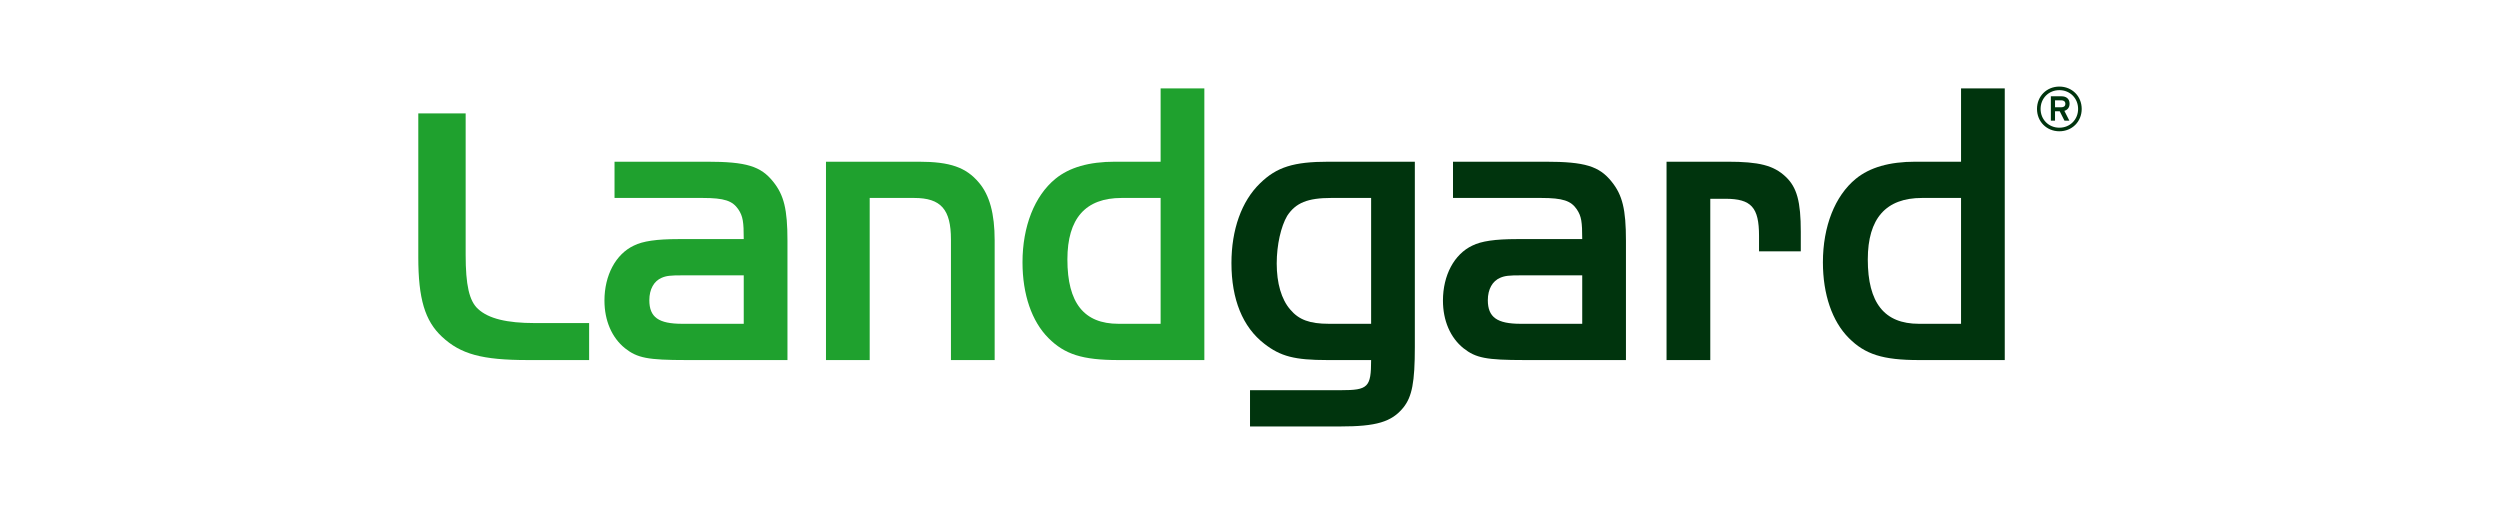 <?xml version="1.0" encoding="iso-8859-1"?>
<!-- Generator: Adobe Illustrator 14.0.0, SVG Export Plug-In . SVG Version: 6.00 Build 43363)  -->
<!DOCTYPE svg
  PUBLIC '-//W3C//DTD SVG 1.1//EN'
  'http://www.w3.org/Graphics/SVG/1.1/DTD/svg11.dtd'>
<svg enable-background="new 0 0 1024 210" height="210px" id="Ebene_1" version="1.1" viewBox="-256.0 -52.5 1536.0 315.0" width="1024px" x="0px" xml:space="preserve" xmlns="http://www.w3.org/2000/svg" xmlns:xlink="http://www.w3.org/1999/xlink" y="0px">
	
	

	
	<path animation_id="0" d="M1023,14.424c0-7.796-5.927-13.734-13.727-13.734s-13.742,5.938-13.742,13.734  c0,7.806,5.942,13.736,13.742,13.736S1023,22.23,1023,14.424 M1020.786,14.424c0,6.545-4.974,11.532-11.513,11.532  c-6.547,0-11.532-4.987-11.532-11.532c0-6.547,4.985-11.535,11.532-11.535C1015.813,2.889,1020.786,7.876,1020.786,14.424   M1015.547,11.193c0-3.127-2.244-4.532-4.907-4.532h-6.59v14.995h2.557v-5.79h2.897l2.92,5.79h3.002l-3.076-6.053  C1014.286,15.039,1015.547,13.545,1015.547,11.193 M1012.951,11.267c0,1.49-1.027,2.128-2.39,2.128h-3.955V9.136h3.955  C1011.924,9.136,1012.951,9.858,1012.951,11.267" fill="#00340D"/>
	
	

	
	<path animation_id="1" d="M1,17.18v88.377C1,131,5.056,144.629,15.558,154.4c11.447,10.686,24.564,14.318,52.708,14.318h37.693  v-22.723H72.561c-17.174,0-28.386-2.73-34.824-8.639c-5.493-4.994-7.636-14.764-7.636-33.399V17.18H1z" fill="#1FA12E"/>
	
	

	
	<path animation_id="2" d="M160.78,94.399c-13.309,0-21.867,1.242-27.344,3.998c-11.166,5.257-18.061,18.272-18.061,33.782  c0,12.266,4.525,22.773,12.603,29.271c7.608,6.014,14.02,7.268,37.561,7.268h62.277V95.401c0-19.268-2.136-28.025-8.792-36.288  c-7.613-9.5-16.409-12.259-40.652-12.259h-56.808v22.271h54.195c13.309,0,18.302,1.753,21.874,7.008  c2.847,4.25,3.322,7.755,3.322,18.267H160.78z M200.956,116.67v29.77h-37.795c-14.507,0-20.211-4-20.211-14.504  c0-6.766,2.854-11.766,7.613-13.77c2.85-1.248,5.466-1.496,12.598-1.496H200.956z" fill="#1FA12E"/>
	
	

	
	<path animation_id="3" d="M251.482,46.854v121.864h26.859V69.125h27.34c16.409,0,22.581,7.006,22.581,25.524v74.069h26.855V95.146  c0-16.262-3.08-27.771-9.736-35.525c-7.843-9.266-17.592-12.766-36.842-12.766H251.482z" fill="#1FA12E"/>
	
	

	
	<path animation_id="4" d="M457.088,46.853h-28.043c-15.932,0-28.05,3.502-36.604,10.508c-12.845,10.515-20.212,29.278-20.212,51.304  c0,19.762,5.7,36.281,15.929,46.535c9.975,10.01,20.914,13.52,43.022,13.52h52.774V1.815h-26.867V46.853z M457.088,146.439h-25.907  c-21.152,0-31.373-12.754-31.373-39.531c0-25.265,11.17-37.783,33.286-37.783h23.994V146.439z" fill="#1FA12E"/>
	
	

	
	<path animation_id="5" d="M613.276,46.854h-53.009c-21.395,0-31.854,3.254-42.078,13.26c-11.407,11.012-17.587,28.525-17.587,49.044  c0,22.275,6.895,39.283,20.199,49.551c9.99,7.756,18.548,10.01,38.759,10.01h26.856c0,16.764-1.901,18.514-18.537,18.514h-55.866  v22.277h55.624c21.867,0,31.377-2.764,38.514-11.521c5.458-6.756,7.125-15.764,7.125-37.283V46.854z M586.417,69.125v77.314h-25.911  c-11.888,0-18.541-2.496-23.78-8.762c-5.457-6.244-8.312-16.26-8.312-28.264c0-11.517,2.612-22.775,6.415-29.274  c5.235-8.015,12.598-11.015,27.098-11.015H586.417z" fill="#00340D"/>
	
	

	
	<path animation_id="6" d="M675.943,94.399c-13.309,0-21.854,1.242-27.336,3.998c-11.169,5.257-18.06,18.272-18.06,33.782  c0,12.266,4.517,22.773,12.602,29.271c7.602,6.014,14.02,7.268,37.558,7.268h62.276V95.401c0-19.268-2.135-28.025-8.796-36.288  c-7.601-9.5-16.389-12.259-40.648-12.259h-56.815v22.271h54.2c13.313,0,18.313,1.753,21.878,7.008  c2.854,4.25,3.318,7.755,3.318,18.267H675.943z M716.12,116.67v29.77h-37.791c-14.504,0-20.207-4-20.207-14.504  c0-6.766,2.854-11.766,7.612-13.77c2.851-1.248,5.458-1.496,12.595-1.496H716.12z" fill="#00340D"/>
	
	

	
	<path animation_id="7" d="M767.923,46.854v121.864h26.875v-99.09h9.265c15.924,0,20.683,5.257,20.683,22.769v9.51h25.662V89.893  c0-18.515-2.37-27.271-9.261-33.782c-7.375-7.006-16.401-9.256-35.655-9.256H767.923z" fill="#00340D"/>
	
	

	
	<path animation_id="8" d="M948.862,46.853h-28.051c-15.928,0-28.05,3.502-36.611,10.508c-12.833,10.515-20.203,29.278-20.203,51.304  c0,19.762,5.703,36.281,15.936,46.535c9.979,10.01,20.91,13.52,43.019,13.52h52.771V1.815h-26.859V46.853z M948.862,146.439h-25.911  c-21.151,0-31.38-12.754-31.38-39.531c0-25.265,11.173-37.783,33.285-37.783h24.006V146.439z" fill="#00340D"/>
	
	


</svg>
